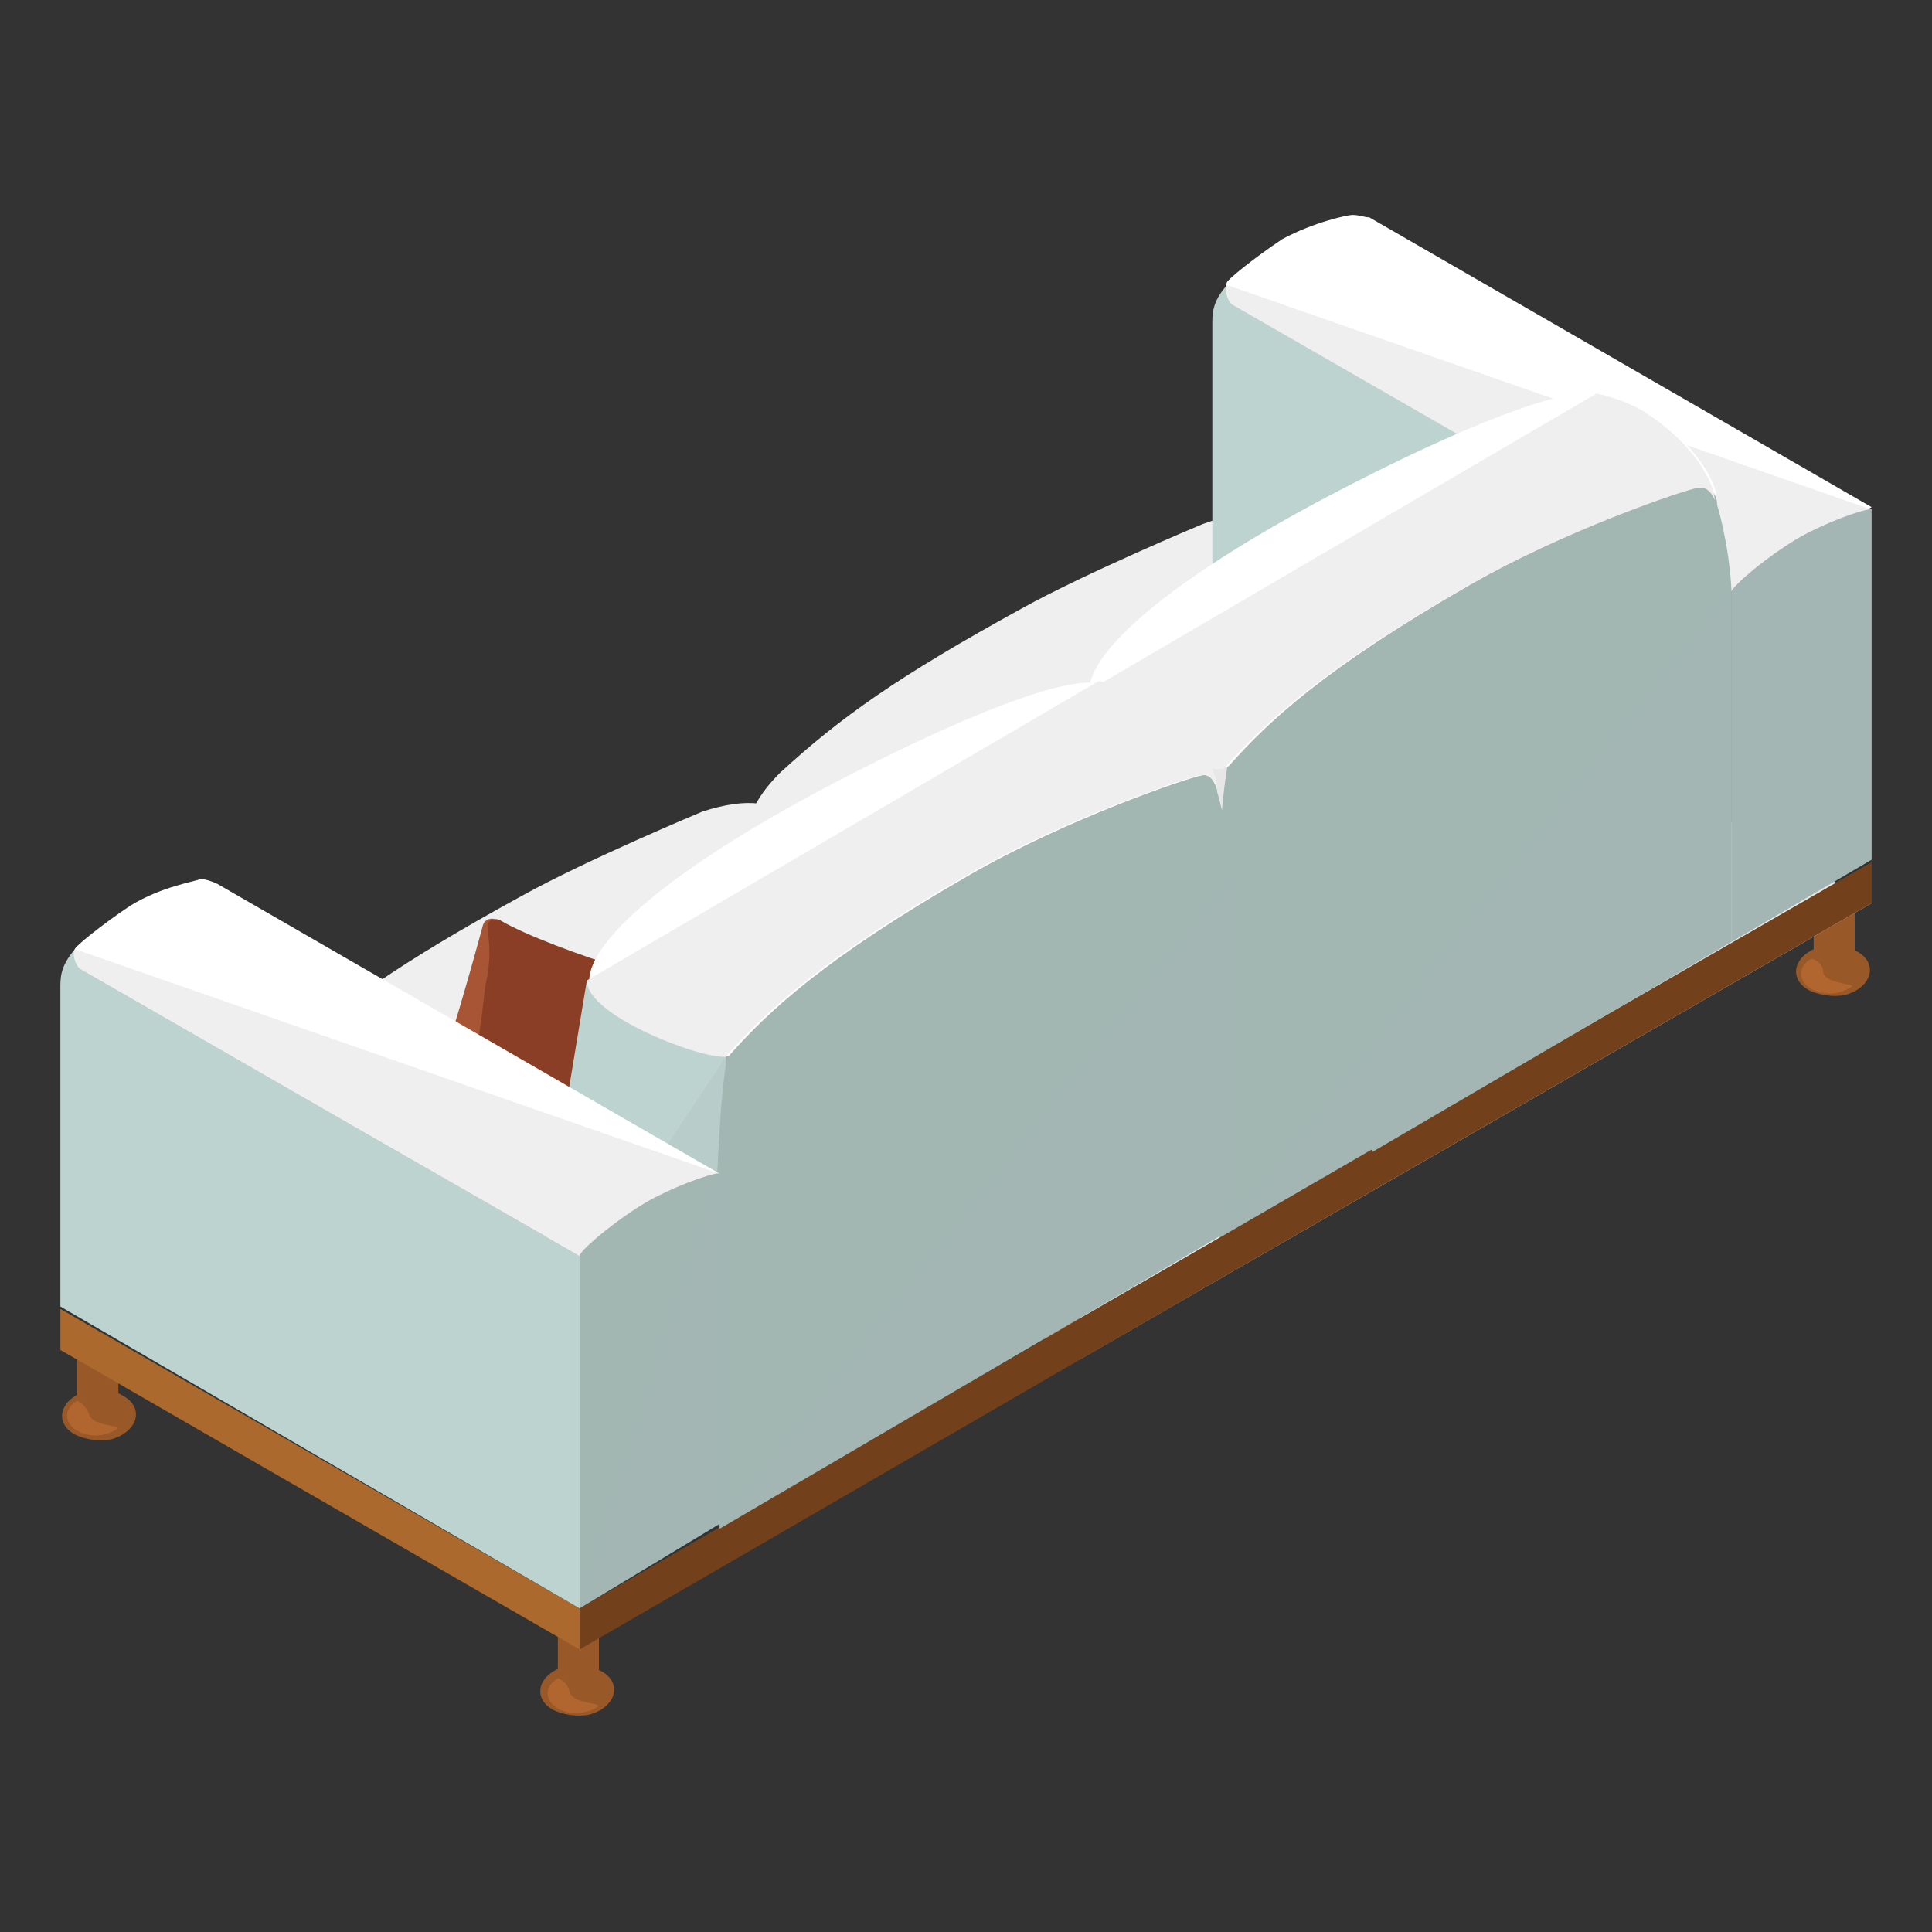 <?xml version="1.0" encoding="utf-8"?>
<!-- Generator: Adobe Illustrator 21.0.0, SVG Export Plug-In . SVG Version: 6.00 Build 0)  -->
<svg version="1.1" id="Layer_1" xmlns="http://www.w3.org/2000/svg" xmlns:xlink="http://www.w3.org/1999/xlink" x="0px" y="0px"
	 viewBox="0 0 80 80" style="enable-background:new 0 0 80 80;" xml:space="preserve">
<rect x="0" y="0" width="80" height="80" fill="#333333" stroke="none"/>
<style type="text/css">
	.st0{fill:#995827;}
	.st1{fill:#B2662F;}
	.st2{fill:#E8E7E7;}
	.st3{fill:#EFEFEF;}
	.st4{fill:#BDD3CF;}
	.st5{fill:#FFFFFF;}
	.st6{fill:#A3B6B3;}
	.st7{fill:#AC692D;}
	.st8{fill:#73401C;}
	.st9{opacity:0.2;fill:#A3B6B3;}
	.st10{fill:#A75535;}
	.st11{fill:#893E25;}
	.st12{opacity:0.2;}
</style>
<g id="XMLID_35764_">
	<g id="XMLID_35853_">
		<g id="XMLID_35888_">
			<g id="XMLID_35889_">
				<path id="XMLID_35896_" class="st0" d="M76.8,37.7c0-0.2-0.1-0.3-0.3-0.4l0,0c-0.2-0.1-0.6-0.2-0.8-0.1l0,0
					c-0.4,0.1-0.6,0.3-0.6,0.5c0,0.2,0,1.9,0,2c0,0.2,0.1,0.3,0.3,0.4l0,0c0.2,0.1,0.6,0.2,0.8,0.1l0,0c0.4-0.1,0.6-0.3,0.6-0.5
					C76.8,39.6,76.8,37.9,76.8,37.7z"/>
				<path id="XMLID_35894_" class="st0" d="M76.9,39.4L76.9,39.4c0.9,0.5,0.6,1.5-0.5,1.8l0,0c-0.5,0.1-1.1,0-1.5-0.2h0
					c-0.9-0.5-0.6-1.5,0.5-1.8l0,0C75.9,39.1,76.5,39.2,76.9,39.4z"/>
				<path id="XMLID_35893_" class="st1" d="M75,39.7c-0.7,0.4-0.5,1.2,0.4,1.4h0c0.4,0.1,0.9,0,1.2-0.2l0,0c0.4-0.2-0.9-0.1-1.1-0.6
					C75.5,39.8,75,39.7,75,39.7z"/>
			</g>
		</g>
		<g id="XMLID_35858_">
			<polygon id="XMLID_35887_" class="st2" points="77.5,37.4 56,25 23.2,43.9 44.7,56.3 			"/>
			<path id="XMLID_35886_" class="st3" d="M49.8,21.7c0,0-4.8,2-7.5,3.5c-5.1,2.8-7.5,4.5-10,6.8c-0.8,0.8-1.4,1.7-1.4,2.8v4.6
				l16,9.7l0.5-0.3c-0.3-2.9-0.1-5.8-0.1-5.8c0.1-1,0.6-1.8,1-2.2c1.9-1.6,5.6-4.1,10.5-6.8c3.8-2.1,5.8-2.6,7.4-3.2
				c1.1-0.4,1.3,0.3,1.3,0.3c0-0.7-0.2-1.1-0.7-1.4L54,22.1C52.6,21.3,51.7,21,49.8,21.7z"/>
			<g id="XMLID_35878_">
				<path id="XMLID_35884_" class="st4" d="M71.7,24.5L51.4,12.7L51,11.6c-0.7,0.7-0.8,1.2-0.8,1.7c0,0.5,0,13.3,0,13.3L71.7,39
					V24.5z"/>
				<path id="XMLID_35883_" class="st5" d="M53.1,9.9c-1.2,0.8-2.3,1.7-2.3,1.8c-0.1,0.2,0,0.6,0.2,0.8l20.7,11.9l5.8-3.4l-20.8-12
					C56.5,9,56.3,8.9,56,8.9C55.8,8.9,54.4,9.2,53.1,9.9z"/>
				<path id="XMLID_41623_" class="st3" d="M56,8.9"/>
				<path id="XMLID_41618_" class="st3" d="M50.8,11.8c-0.1,0.2,0,0.6,0.2,0.8l20.7,11.9l5.8-3.4"/>
				<path id="XMLID_35879_" class="st6" d="M71.7,39V24.5c0-0.2,1.5-1.5,2.9-2.3c1.5-0.8,2.9-1.2,2.9-1.1v14.5L71.7,39z"/>
			</g>
			<g id="XMLID_35874_">
				<g id="XMLID_35875_">
					<polygon id="XMLID_35877_" class="st7" points="23.2,43.9 44.7,56.3 44.7,54.6 23.2,42.2 					"/>
				</g>
			</g>
			<polygon id="XMLID_35870_" class="st8" points="77.5,37.4 77.5,35.7 44.7,54.6 44.7,56.3 			"/>
			<g id="XMLID_35863_">
				<g id="XMLID_35865_">
					<g id="XMLID_35868_">
						<polygon id="XMLID_35869_" class="st2" points="50.6,47.1 42.4,44.4 44.9,28.7 50.8,31.8 						"/>
					</g>
					<path id="XMLID_35867_" class="st6" d="M71.7,24.5c-0.1-2-0.6-3.6-0.6-3.6c0-0.2-0.1-1.2-0.9-1.2c-2,0.1-6.9,2.3-9.9,4
						c-3.8,2.1-8.2,6.6-9.4,7.9c-0.1,0.1-0.1,0.3-0.1,0.3c-0.6,3.5-0.6,14.1-0.5,15.7c0.1,1.9,0.2,3.8,0.2,3.8L71.7,39
						C71.7,39,71.7,25.1,71.7,24.5z"/>
					<path id="XMLID_41615_" class="st9" d="M71.7,24.5c-0.1-2-0.6-3.6-0.6-3.6c0-0.2-0.1-1.2-0.9-1.2c-2,0.1-6.9,2.3-9.9,4
						c-3.8,2.1-8.2,6.6-9.4,7.9c-0.1,0.1-0.1,0.3-0.1,0.3c-0.6,3.5-0.6,14.1-0.5,15.7c0.1,1.9,0.2,3.8,0.2,3.8"/>
					<path id="XMLID_35866_" class="st5" d="M71.1,20.7c0-0.7-0.9-2.4-3-3.7c-0.7-0.4-1.4-0.6-1.9-0.7c-1.4-0.3-5.6,1.3-11.3,4.3
						c-6.6,3.5-9.8,6.4-9.8,8s5.5,3.5,5.8,3.1c1.6-1.8,3.9-4,10-7.5c4-2.3,9-4,9.6-4.1C70.9,20.1,71.1,20.7,71.1,20.7z"/>
					<path id="XMLID_41621_" class="st3" d="M44.9,28.7c0,1.6,5.5,3.5,5.8,3.1c1.6-1.8,3.9-4,10-7.5c4-2.3,9-4,9.6-4.1
						c0.5-0.1,0.7,0.5,0.7,0.5c0-0.7-0.9-2.4-3-3.7c-0.7-0.4-1.4-0.6-1.9-0.7"/>
				</g>
			</g>
		</g>
	</g>
	<g id="XMLID_35765_">
		<g id="XMLID_35827_">
			<g id="XMLID_35841_">
				<path id="XMLID_35852_" class="st0" d="M24.8,67.5c0-0.2-0.1-0.3-0.3-0.4l0,0c-0.2-0.1-0.6-0.2-0.8-0.1l0,0
					c-0.4,0.1-0.6,0.3-0.6,0.5c0,0.2,0,1.9,0,2c0,0.2,0.1,0.3,0.3,0.4l0,0c0.2,0.1,0.6,0.2,0.8,0.1l0,0c0.4-0.1,0.6-0.3,0.6-0.5
					C24.8,69.4,24.8,67.7,24.8,67.5z"/>
				<path id="XMLID_35847_" class="st0" d="M24.9,69.2L24.9,69.2c0.9,0.5,0.6,1.5-0.5,1.8l0,0c-0.5,0.1-1.1,0-1.5-0.2l0,0
					c-0.9-0.5-0.6-1.5,0.5-1.8l0,0C23.9,68.9,24.5,69,24.9,69.2z"/>
				<path id="XMLID_35842_" class="st1" d="M23.1,69.5c-0.7,0.4-0.5,1.2,0.4,1.4l0,0c0.4,0.1,0.9,0,1.2-0.2l0,0
					c0.4-0.2-0.9-0.1-1.1-0.6C23.5,69.6,23.1,69.5,23.1,69.5z"/>
			</g>
			<g id="XMLID_35828_">
				<path id="XMLID_35840_" class="st0" d="M4.9,56c0-0.2-0.1-0.3-0.3-0.4l0,0c-0.2-0.1-0.6-0.2-0.8-0.1l0,0
					c-0.4,0.1-0.6,0.3-0.6,0.5c0,0.2,0,1.9,0,2c0,0.2,0.1,0.3,0.3,0.4l0,0c0.2,0.1,0.6,0.2,0.8,0.1l0,0c0.4-0.1,0.6-0.3,0.6-0.5
					C4.9,57.9,4.9,56.2,4.9,56z"/>
				<path id="XMLID_35838_" class="st0" d="M5.1,57.8L5.1,57.8c0.9,0.5,0.6,1.5-0.5,1.8l0,0c-0.5,0.1-1.1,0-1.5-0.2h0
					c-0.9-0.5-0.6-1.5,0.5-1.8l0,0C4.1,57.4,4.6,57.5,5.1,57.8z"/>
				<path id="XMLID_35833_" class="st1" d="M3.2,58c-0.7,0.4-0.5,1.2,0.4,1.4h0c0.4,0.1,0.9,0,1.2-0.2l0,0c0.4-0.2-0.9-0.1-1.1-0.6
					C3.6,58.2,3.2,58,3.2,58z"/>
			</g>
		</g>
		<g id="XMLID_35766_">
			<path id="XMLID_35822_" class="st3" d="M29.1,33.6c0,0-4.8,2-7.5,3.5c-5.1,2.8-7.5,4.5-10,6.8c-0.8,0.8-1.4,1.7-1.4,2.8v4.6
				l16,9.7l0.5-0.3c-0.3-2.9-0.1-5.8-0.1-5.8c0.1-1,0.6-1.8,1-2.2c1.9-1.6,5.6-4.1,10.5-6.8c3.8-2.1,5.8-2.6,7.4-3.2
				c1.1-0.4,1.3,0.3,1.3,0.3c0-0.7-0.2-1.1-0.7-1.4L33.3,34C32,33.2,31,33,29.1,33.6z"/>
			<g id="XMLID_35815_">
				<path id="XMLID_35817_" class="st10" d="M16.2,50.6c0.4,0.4,2.2-2.4,3.4-5.9c0.4-1.1,1.2-2.4,1.5-3.8c0.3-1.4-0.6-2.8-0.6-2.8
					C20.5,38,20.1,38,20,38.3c0,0-1.1,4.1-2,6.7C17,47.7,16.1,50.5,16.2,50.6z"/>
				<path id="XMLID_35816_" class="st11" d="M29.5,51.7c0,0.2-0.3,0.4-0.6,0.4c-1-0.2-4.7-0.8-6.2-0.8c-2.4,0-5-0.3-6.1-0.3
					c-0.3,0-0.5-0.1-0.4-0.4c0.2-1.2,2.2-3.1,3.2-5.9c0.4-1,0.6-3.1,0.7-3.9c0.3-1.3,0.1-1.9,0.1-2.5c0-0.2,0.3-0.3,0.5-0.2
					c1,0.6,3.4,1.5,5.1,2c1.1,0.3,3,0.4,3.5,0.5c1.1,0.1,1.9,0.5,2.4,1c0.3,0.3,0,1-0.1,1.2c-0.4,0.7-1,2-1.5,4.3
					C29.6,49.2,29.6,50.9,29.5,51.7z"/>
			</g>
			<g id="XMLID_35803_">
				<g id="XMLID_35808_">
					<polygon id="XMLID_35813_" class="st7" points="2.5,55.9 24,68.3 24,66.6 2.5,54.2 					"/>
				</g>
			</g>
			<polygon id="XMLID_35802_" class="st8" points="56.8,49.3 56.8,47.6 24,66.6 24,68.3 			"/>
			<g id="XMLID_35788_">
				<g id="XMLID_35789_">
					<g id="XMLID_35792_">
						<polygon id="XMLID_35797_" class="st4" points="29.9,59.1 21.7,56.3 24.3,40.6 30.1,43.7 						"/>
					</g>
					<g id="XMLID_41611_" class="st12">
						<polyline id="XMLID_41617_" class="st6" points="30.1,43.7 29.9,59.1 21.7,56.3 						"/>
					</g>
					<path id="XMLID_35791_" class="st6" d="M51,36.4c-0.1-2-0.6-3.6-0.6-3.6c0-0.2-0.1-1.2-0.9-1.2c-2,0.1-6.9,2.3-9.9,4
						c-3.8,2.1-8.2,6.6-9.4,7.9c-0.1,0.1-0.1,0.3-0.1,0.3c-0.6,3.5-0.6,14.1-0.5,15.7c0.1,1.9,0.2,3.8,0.2,3.8L51,50.9
						C51,50.9,51.1,37,51,36.4z"/>
					<path id="XMLID_41614_" class="st9" d="M51,36.4c-0.1-2-0.6-3.6-0.6-3.6c0-0.2-0.1-1.2-0.9-1.2c-2,0.1-6.9,2.3-9.9,4
						c-3.8,2.1-8.2,6.6-9.4,7.9c-0.1,0.1-0.1,0.3-0.1,0.3c-0.6,3.5-0.6,14.1-0.5,15.7c0.1,1.9,0.2,3.8,0.2,3.8"/>
					<path id="XMLID_35790_" class="st5" d="M50.4,32.7c0-0.7-0.9-2.4-3-3.7c-0.7-0.4-1.4-0.6-1.9-0.7c-1.4-0.3-5.6,1.3-11.3,4.3
						c-6.6,3.5-9.8,6.4-9.8,8c0,1.6,5.5,3.5,5.8,3.1c1.6-1.8,3.9-4,10-7.5c4-2.3,9-4,9.6-4.1C50.2,32,50.4,32.7,50.4,32.7z"/>
					<path id="XMLID_41620_" class="st3" d="M24.3,40.6c0,1.6,5.5,3.5,5.8,3.1c1.6-1.8,3.9-4,10-7.5c4-2.3,9-4,9.6-4.1
						c0.5-0.1,0.7,0.5,0.7,0.5c0-0.7-0.9-2.4-3-3.7c-0.7-0.4-1.4-0.6-1.9-0.7"/>
				</g>
			</g>
			<g id="XMLID_35771_">
				<path id="XMLID_35782_" class="st4" d="M24,52L3.7,40.3l-0.4-1.2c-0.7,0.7-0.8,1.2-0.8,1.7c0,0.5,0,13.3,0,13.3L24,66.6L24,52z"
					/>
				<path id="XMLID_35777_" class="st5" d="M5.4,37.5c-1.2,0.8-2.3,1.7-2.3,1.8c-0.1,0.2,0,0.6,0.2,0.8L24,52l5.8-3.4L9,36.6
					c-0.2-0.1-0.5-0.2-0.7-0.2C8.1,36.5,6.7,36.7,5.4,37.5z"/>
				<path id="XMLID_41625_" class="st3" d="M8.3,36.5"/>
				<path id="XMLID_41622_" class="st3" d="M3.1,39.3c-0.1,0.2,0,0.6,0.2,0.8L24,52l5.8-3.4"/>
				<path id="XMLID_35776_" class="st6" d="M24,66.6L24,52c0-0.2,1.5-1.5,2.9-2.3c1.5-0.8,2.9-1.2,2.9-1.1l0,14.5L24,66.6z"/>
				<path id="XMLID_41613_" class="st9" d="M24,66.6L24,52c0-0.2,1.5-1.5,2.9-2.3c1.5-0.8,2.9-1.2,2.9-1.1"/>
			</g>
		</g>
	</g>
</g>
</svg>
